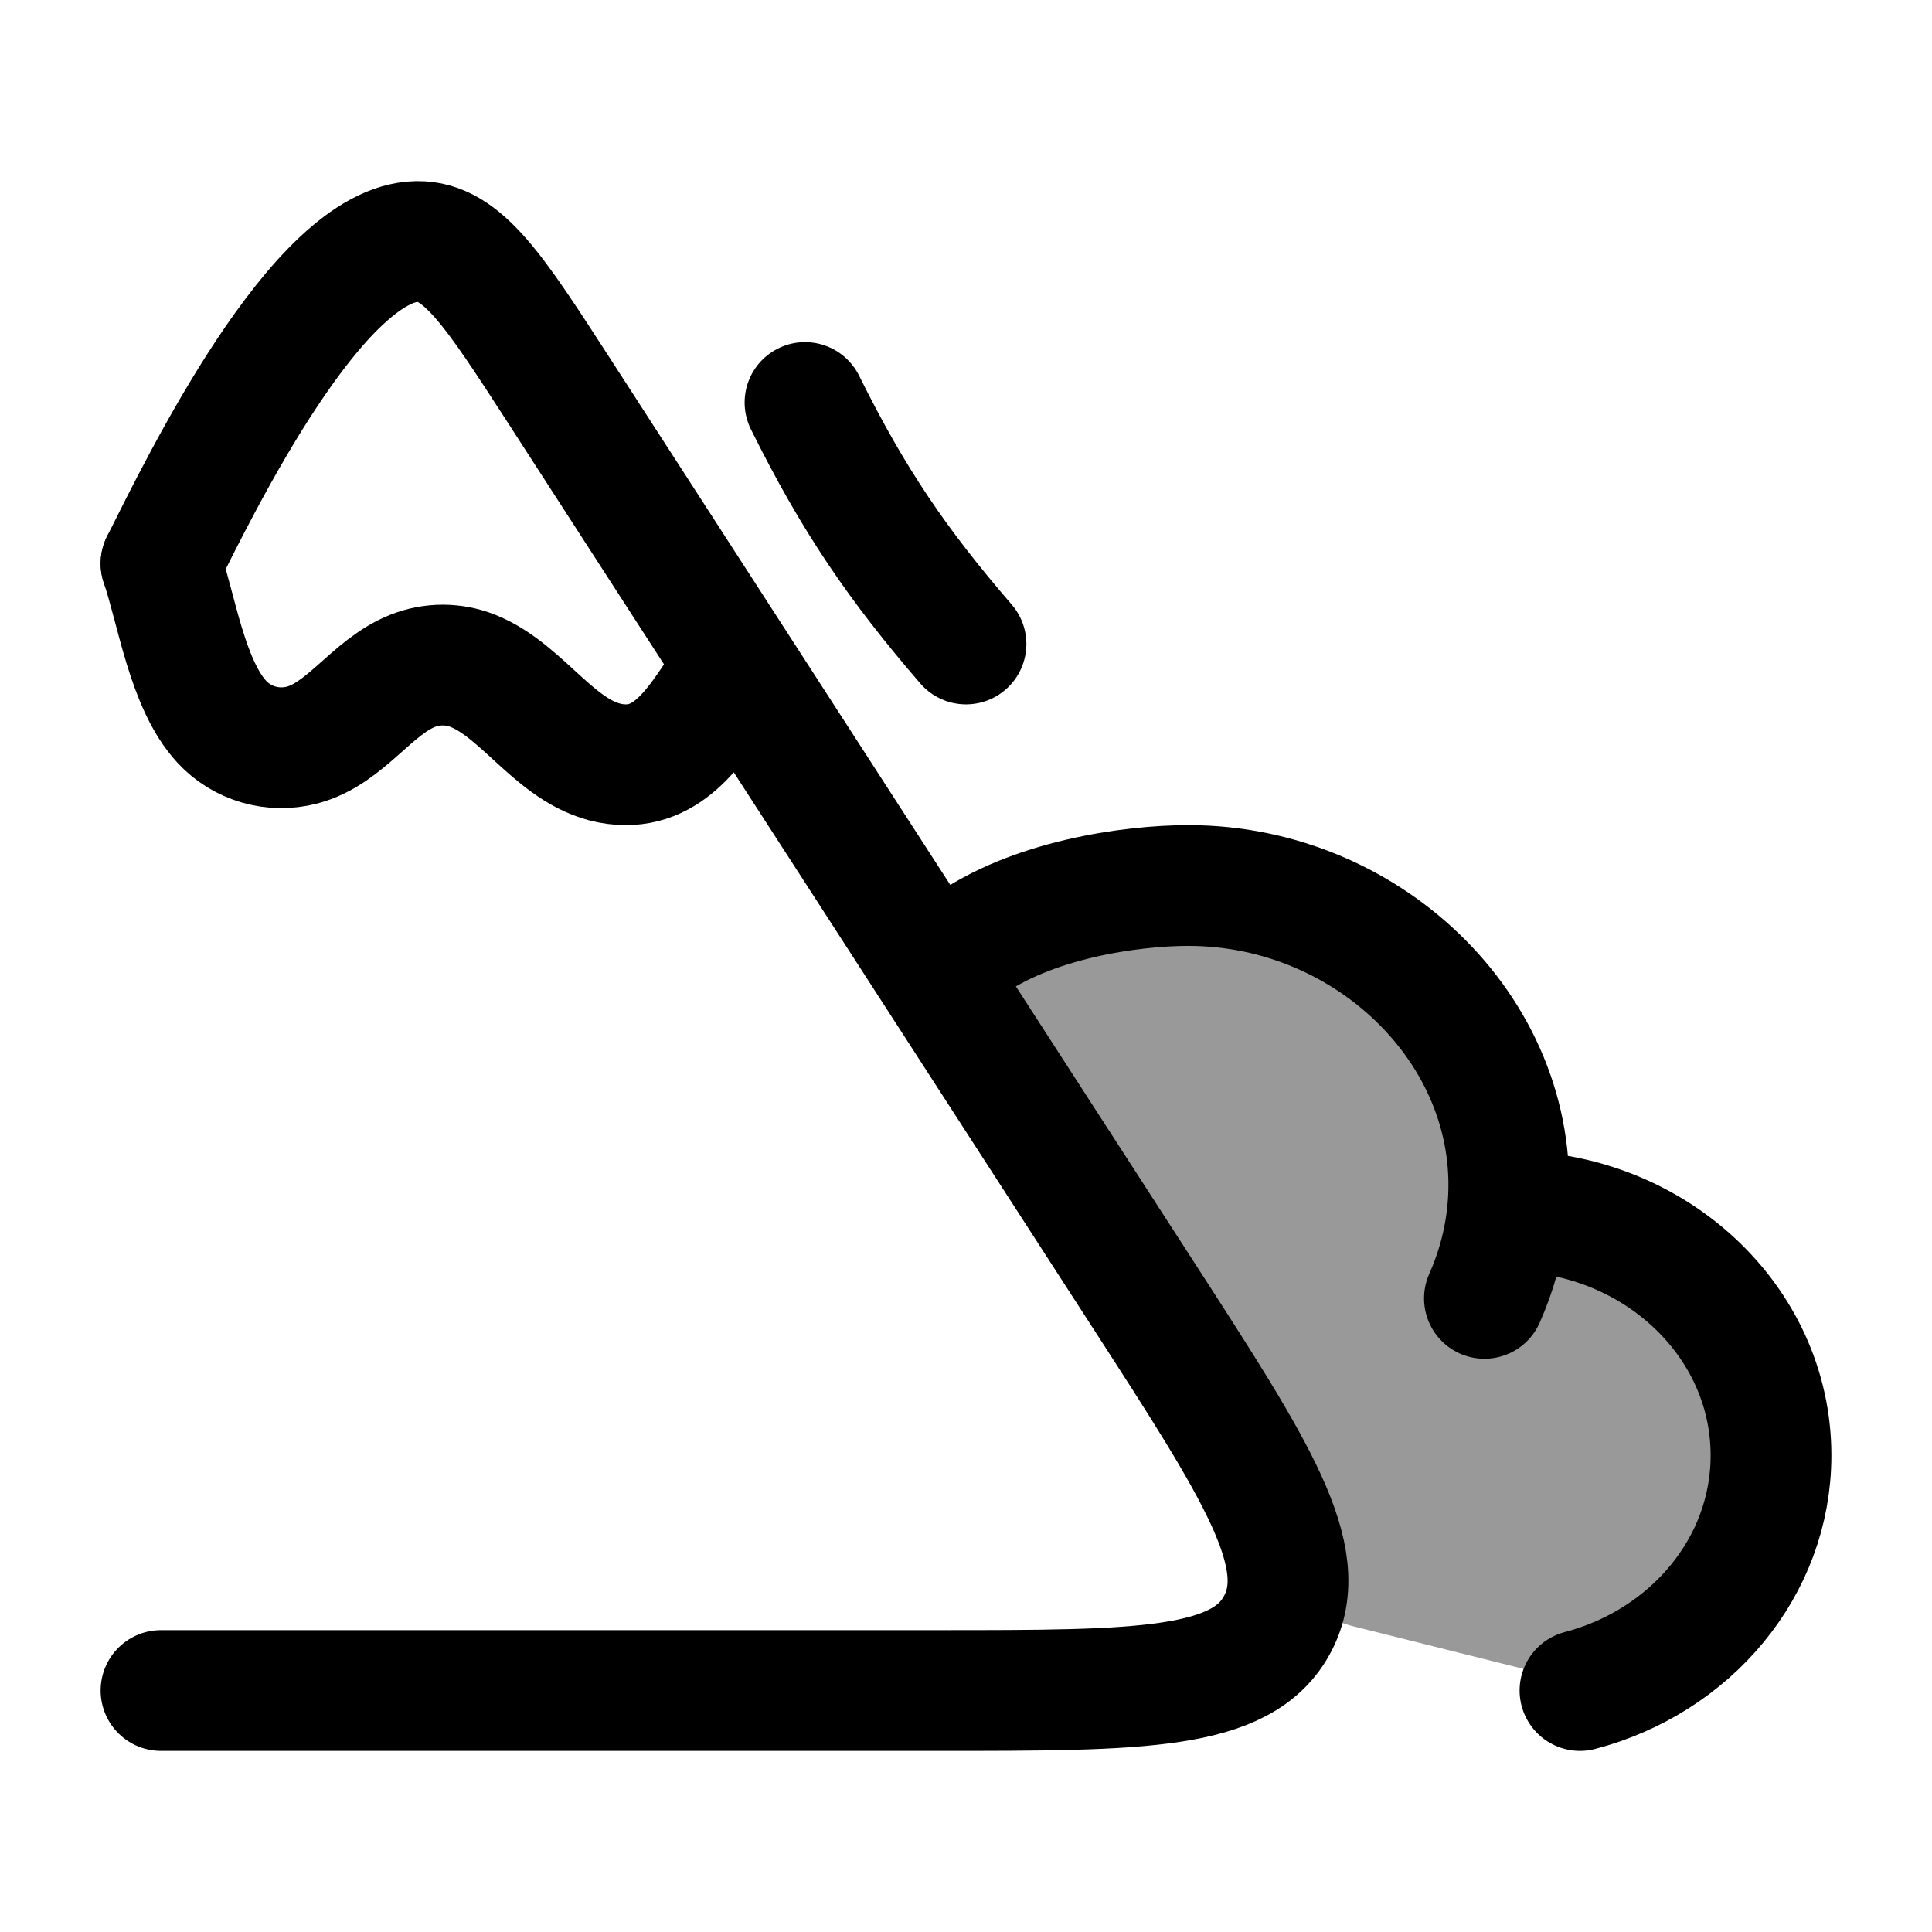 <svg width="24" height="24" viewBox="0 0 24 24" fill="none" xmlns="http://www.w3.org/2000/svg">
    <path opacity="0.4" d="M15.76 19.197C15.533 18.445 15.261 17.724 14.22 16.112L12 11.763C12.805 11.175 14.053 11 14.762 11C17.042 11 18.936 12.882 18.727 15.045C20.529 15.037 22 16.398 22 18.079C22 19.469 21.373 20.5 20 21L18 20.5L16.813 20.203C16.308 20.077 15.91 19.696 15.76 19.197Z" fill="currentColor"/>
    <path d="M2 21H11.655C14.175 21 15.436 21 15.871 20.171C16.306 19.341 15.611 18.265 14.22 16.112L6.936 4.84C6.139 3.607 5.741 2.991 5.18 3C3.953 3.02 2.5 6 2 7" stroke="currentColor" stroke-width="1.5" stroke-linecap="round" stroke-linejoin="round"/>
    <path d="M18.727 15.045C18.69 15.426 18.591 15.79 18.44 16.129M18.727 15.045C18.936 12.882 17.042 11 14.762 11C14.053 11 12.805 11.175 12 11.763M18.727 15.045C20.529 15.037 22 16.398 22 18.079C22 19.469 20.996 20.641 19.627 21" stroke="currentColor" stroke-width="1.5" stroke-linecap="round" stroke-linejoin="round"/>
    <path d="M10 5C10.602 6.214 11.15 7.015 12 8" stroke="currentColor" stroke-width="1.5" stroke-linecap="round"/>
    <path d="M2 7C2.199 7.589 2.327 8.503 2.756 8.967C3.006 9.238 3.39 9.35 3.751 9.256C4.293 9.115 4.615 8.536 5.127 8.333C5.366 8.238 5.634 8.238 5.873 8.333C6.515 8.587 6.928 9.397 7.64 9.491C8.324 9.582 8.666 8.971 9 8.478" stroke="currentColor" stroke-width="1.5" stroke-linecap="round" stroke-linejoin="round"/>
</svg>

